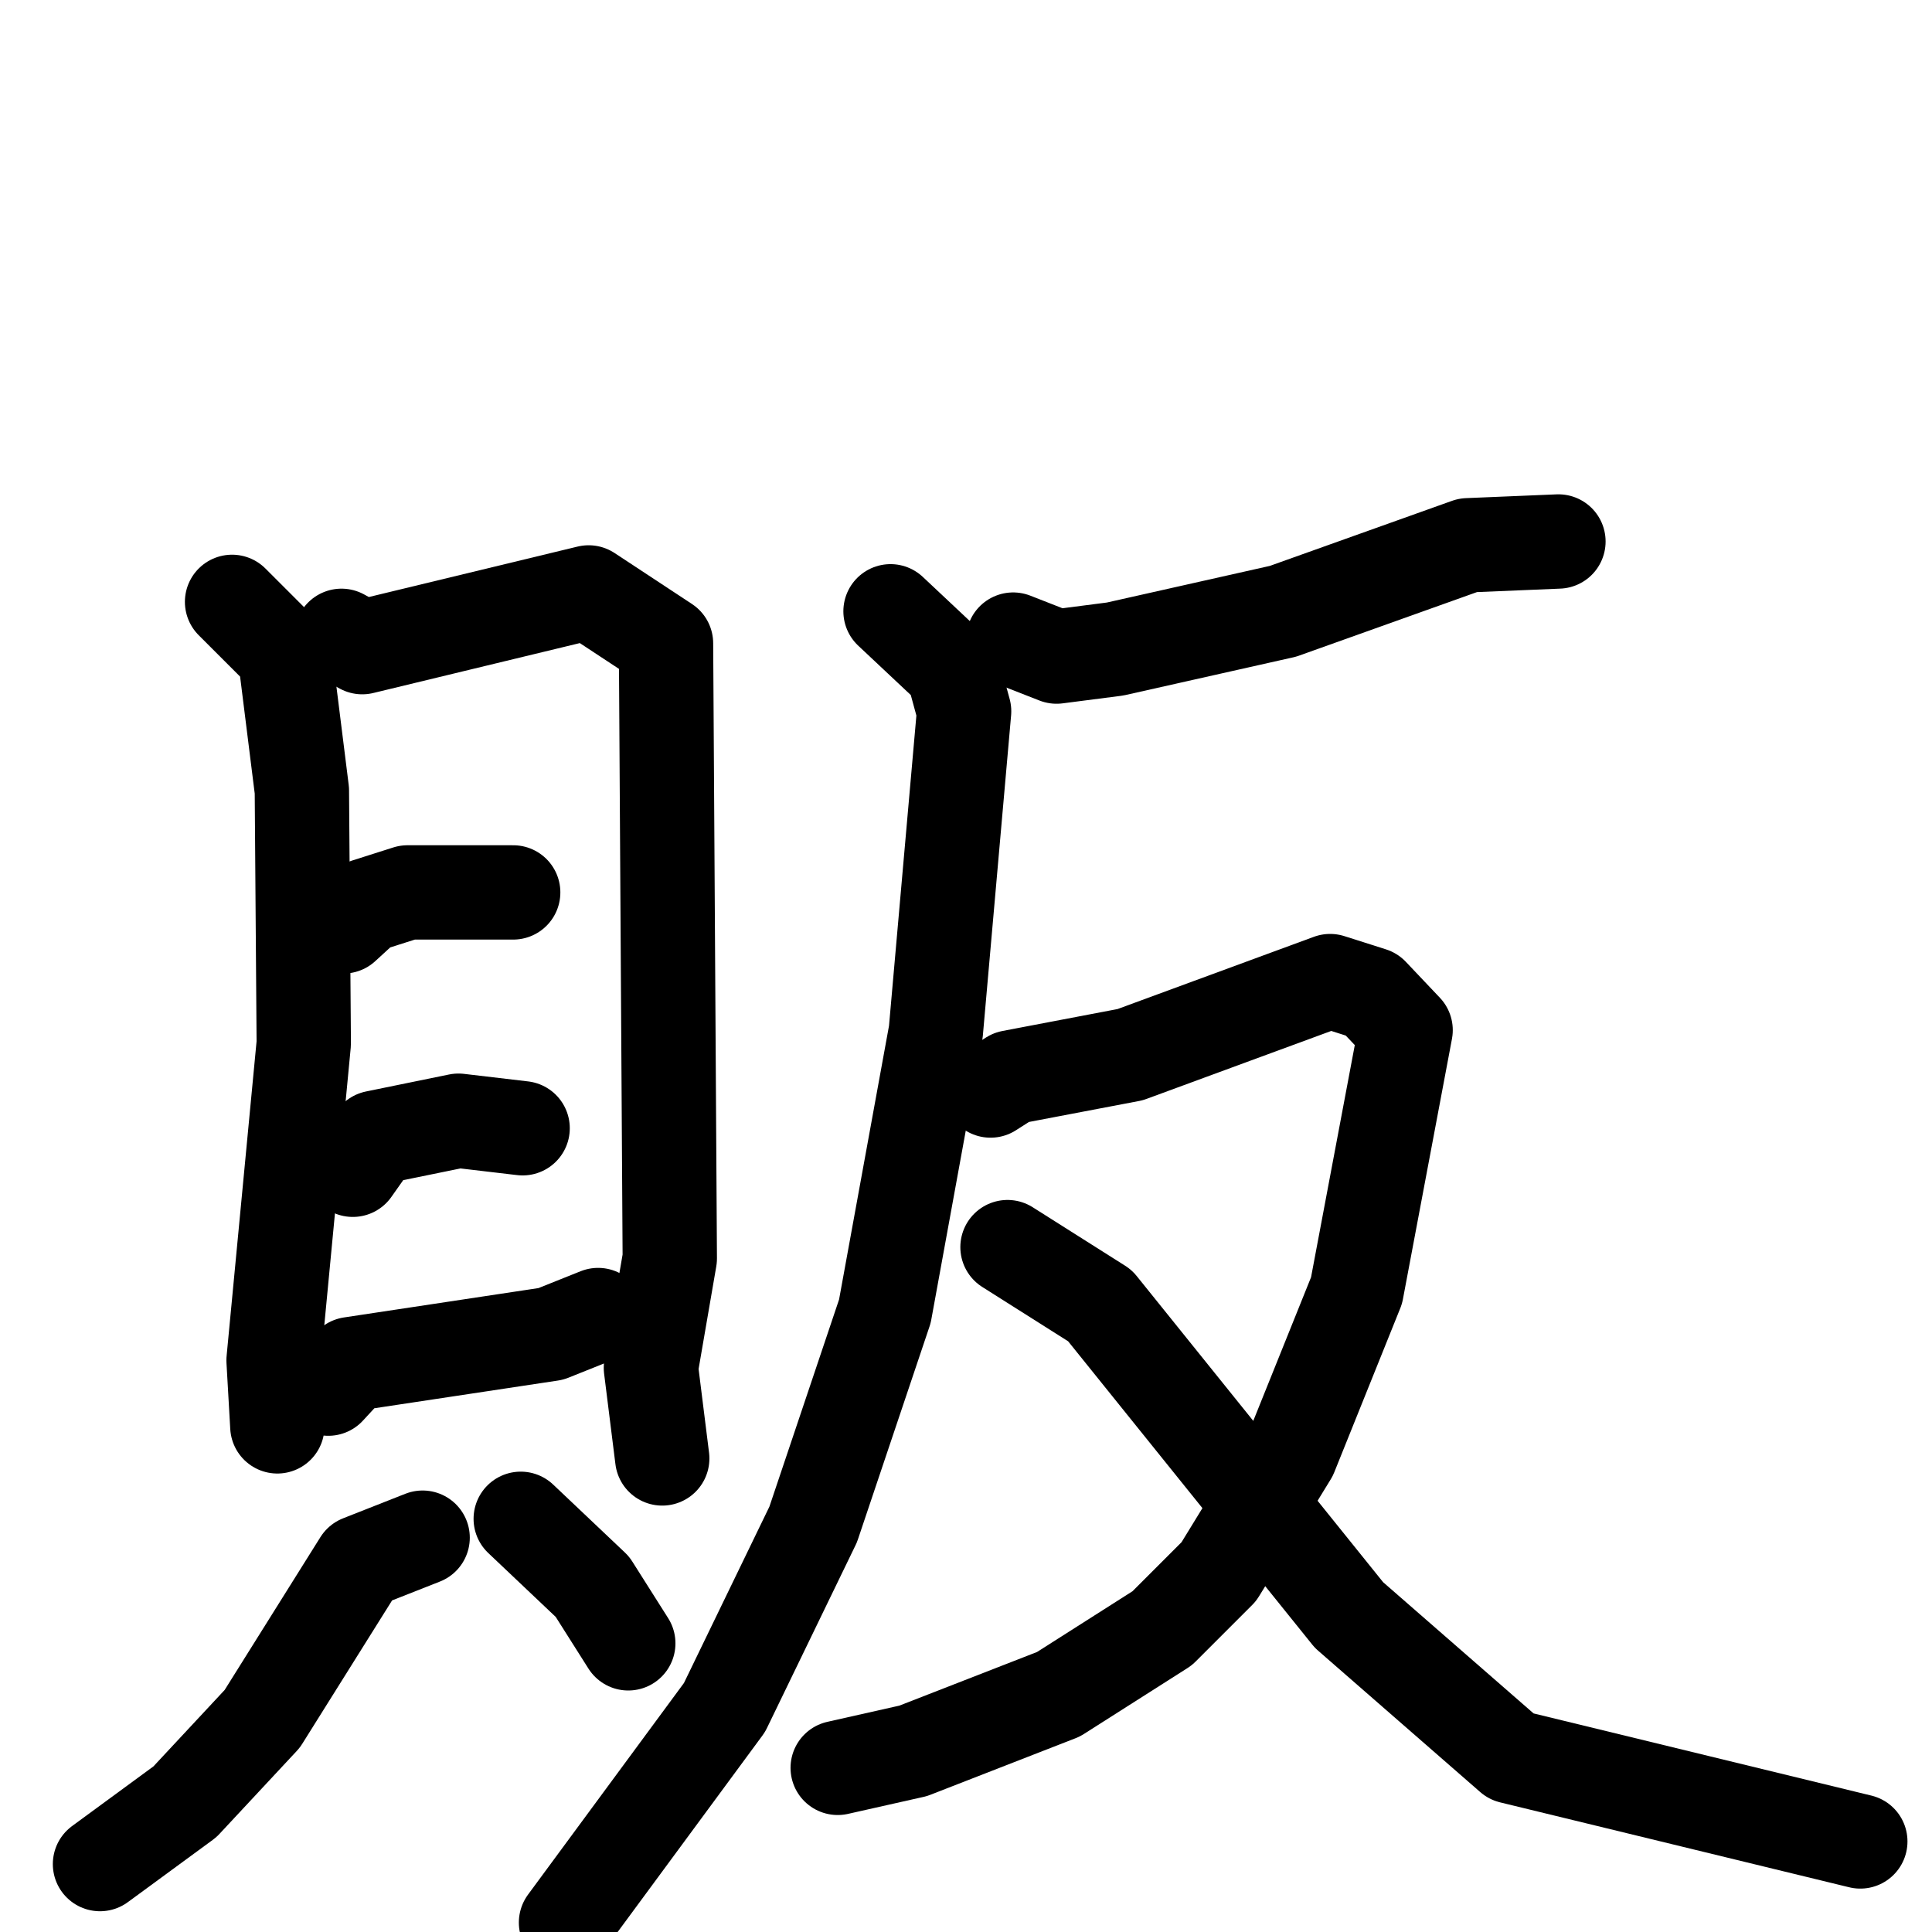 <svg xmlns="http://www.w3.org/2000/svg" viewBox="0 0 1024 1024">
  <g style="fill:none;stroke:#000000;stroke-width:50;stroke-linecap:round;stroke-linejoin:round;" transform="scale(1, 1) translate(0, 0)">
    <path d="M 123.0,319.0 L 151.0,347.0 L 160.0,419.0 L 161.0,553.0 L 145.0,721.0 L 147.0,756.0"/>
    <path d="M 181.0,337.0 L 192.0,343.0 L 312.0,314.0 L 353.0,341.0 L 355.0,667.0 L 345.0,725.0 L 351.0,773.0"/>
    <path d="M 182.0,491.0 L 194.0,480.0 L 216.0,473.0 L 272.0,473.0"/>
    <path d="M 187.0,620.0 L 199.0,603.0 L 243.0,594.0 L 277.0,598.0"/>
    <path d="M 174.0,736.0 L 186.0,723.0 L 292.0,707.0 L 317.0,697.0"/>
    <path d="M 224.0,815.0 L 191.0,828.0 L 139.0,911.0 L 98.0,955.0 L 53.0,988.0"/>
    <path d="M 276.0,805.0 L 314.0,841.0 L 333.0,871.0"/>
    <path d="M 826.0,287.0 L 778.0,289.0 L 680.0,324.0 L 591.0,344.0 L 560.0,348.0 L 537.0,339.0"/>
    <path d="M 472.0,324.0 L 505.0,355.0 L 511.0,377.0 L 496.0,547.0 L 469.0,695.0 L 431.0,808.0 L 384.0,905.0 L 300.0,1019.0"/>
    <path d="M 525.0,578.0 L 536.0,571.0 L 599.0,559.0 L 705.0,520.0 L 727.0,527.0 L 745.0,546.0 L 719.0,684.0 L 684.0,771.0 L 646.0,833.0 L 616.0,863.0 L 561.0,898.0 L 484.0,928.0 L 444.0,937.0"/>
    <path d="M 534.0,661.0 L 583.0,692.0 L 715.0,856.0 L 801.0,931.0 L 986.0,976.0"/>
  </g>
</svg>
